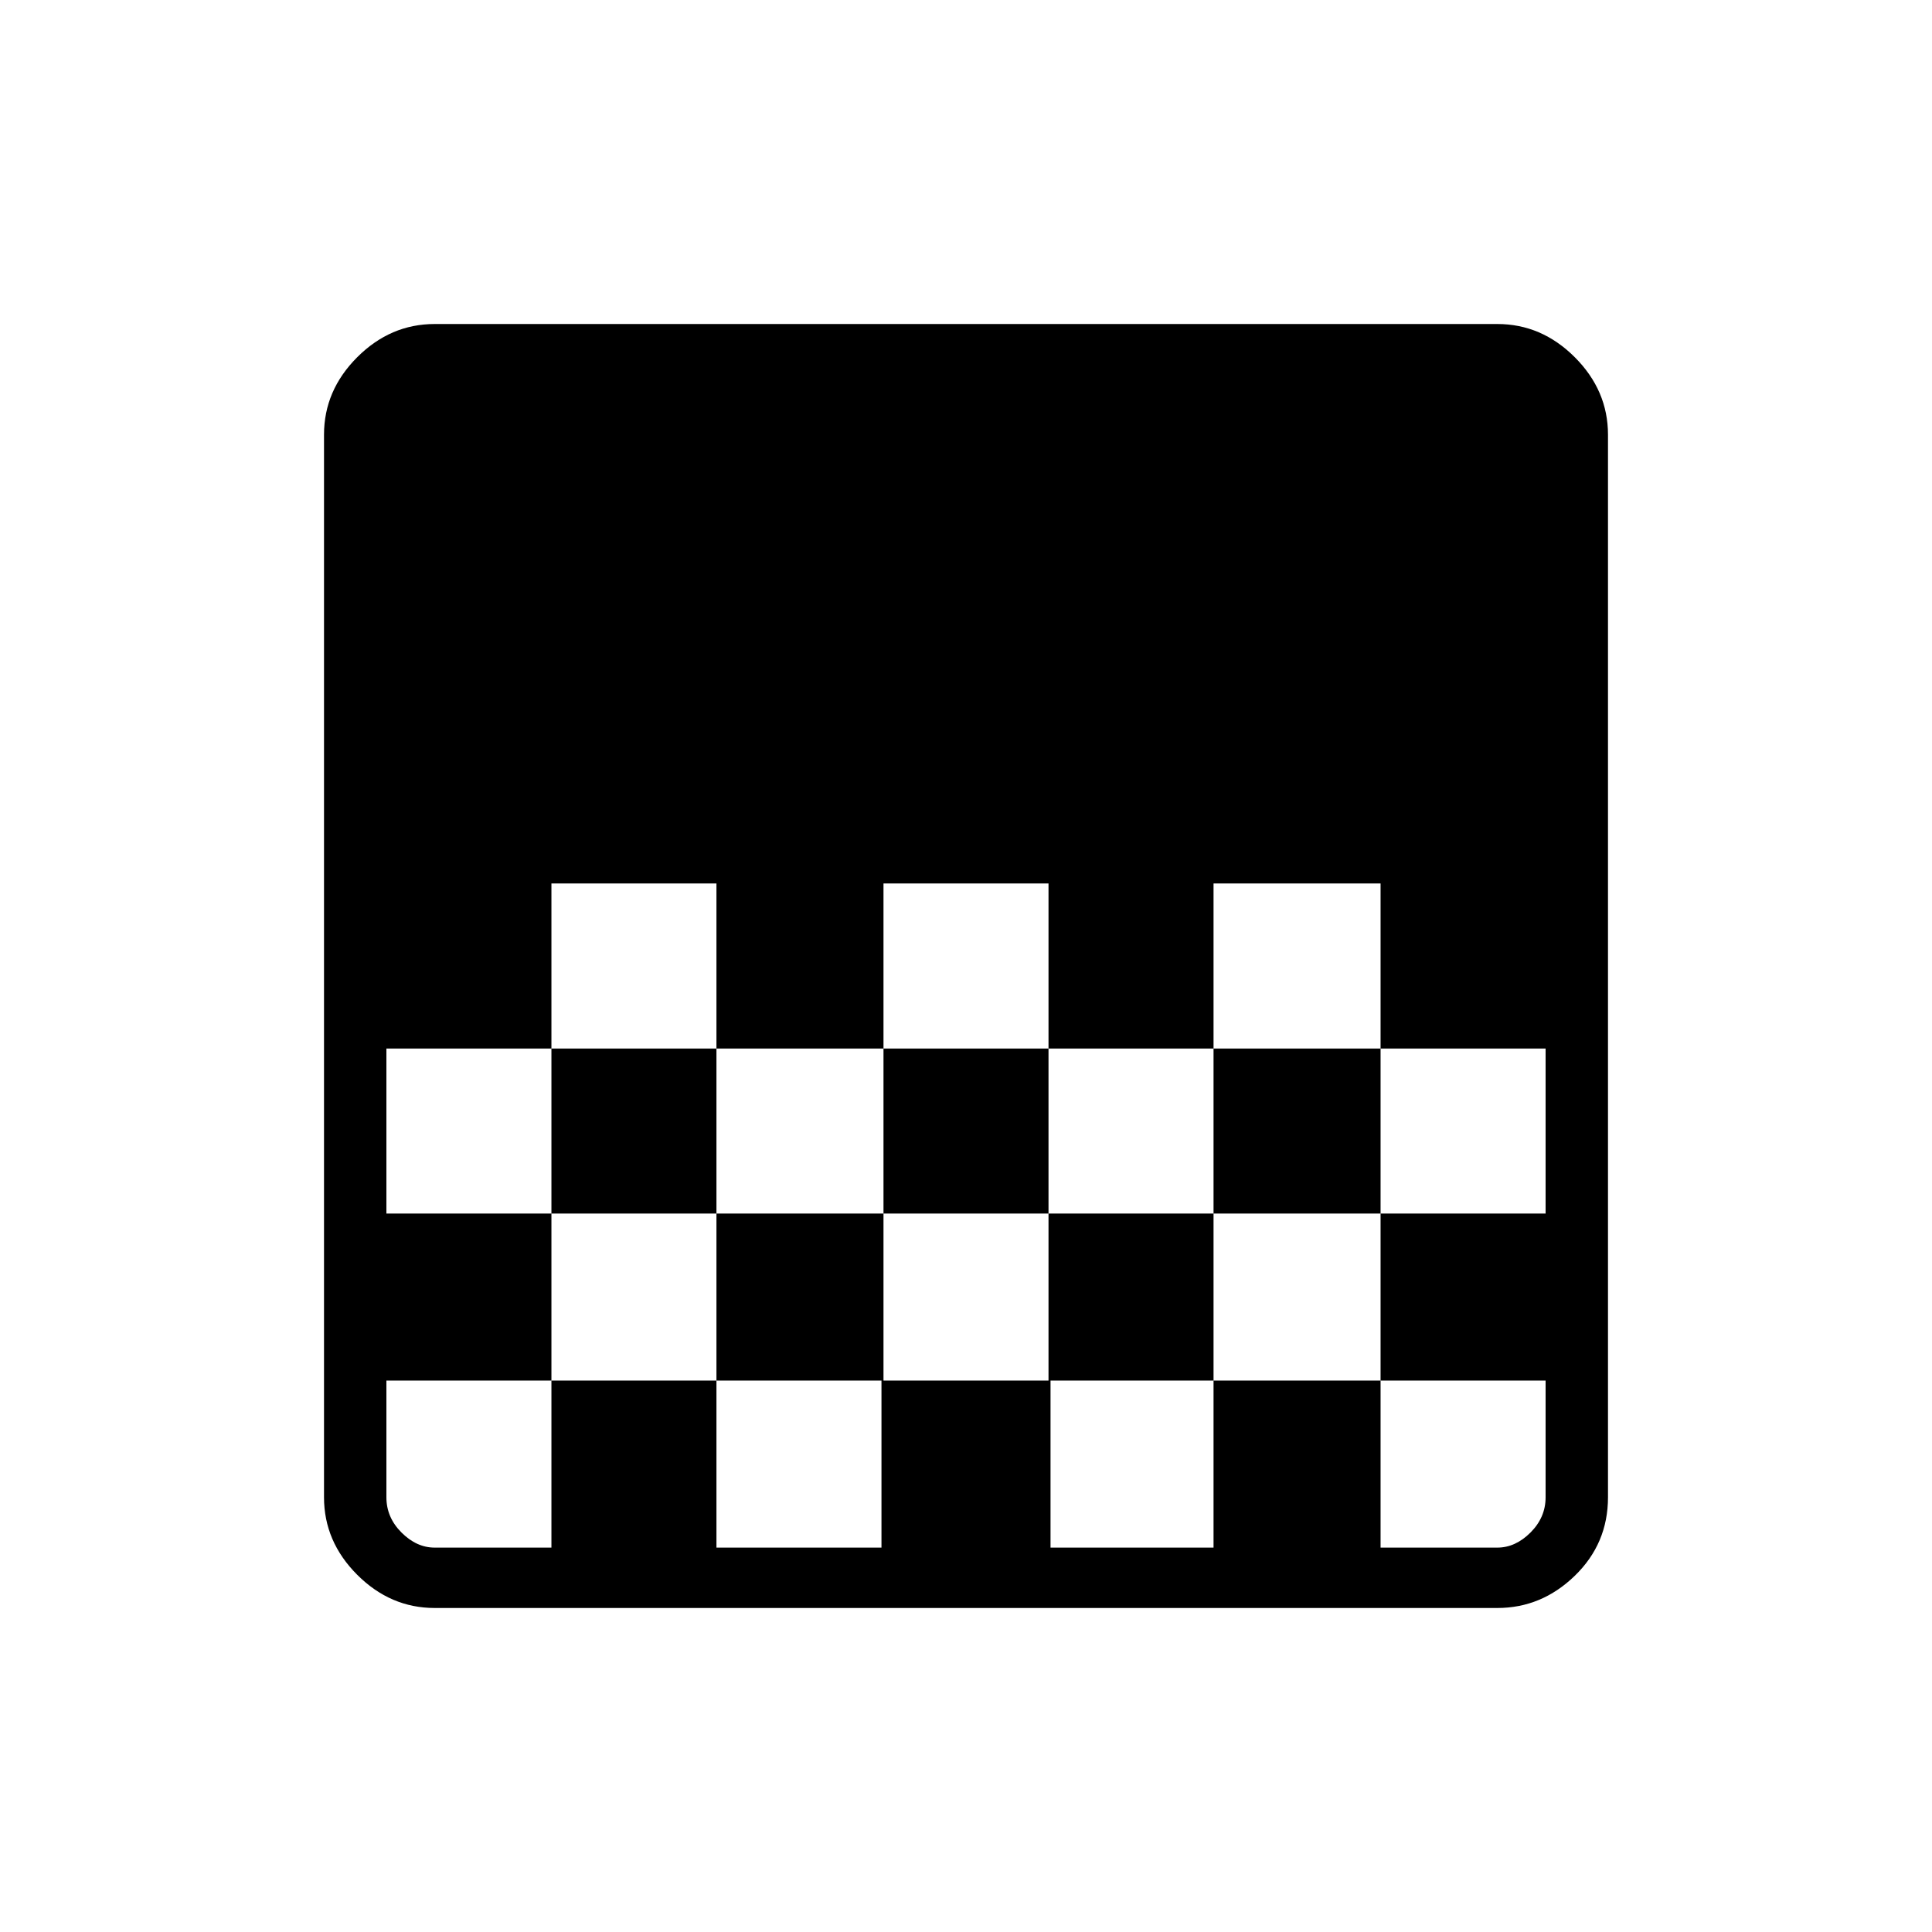 <svg xmlns="http://www.w3.org/2000/svg" height="48" width="48"><path d="M10.8 39.95Q9.7 39.95 8.875 39.125Q8.05 38.3 8.05 37.2V10.8Q8.05 9.7 8.875 8.875Q9.7 8.05 10.8 8.05H37.2Q38.3 8.05 39.125 8.875Q39.95 9.7 39.95 10.8V37.2Q39.95 38.35 39.125 39.15Q38.3 39.95 37.2 39.95ZM21.95 21.95V26.05H26.05V21.95ZM13.7 21.95V26.05H17.8V21.95ZM17.8 26.05V30.15H21.95V26.05ZM26.05 26.05V30.15H30.15V26.05ZM9.6 26.05V30.15H13.7V26.05ZM30.15 21.95V26.05H34.3V30.15H38.4V26.05H34.3V21.95ZM13.7 30.15V34.3H9.6V37.2Q9.6 37.7 9.975 38.075Q10.35 38.45 10.8 38.45H13.7V34.3H17.8V38.45H21.9V34.3H26.1V38.45H30.15V34.3H34.3V38.45H37.2Q37.65 38.45 38.025 38.075Q38.4 37.7 38.4 37.2V34.3H34.3V30.15H30.15V34.3H26.05V30.15H21.95V34.3H17.8V30.15Z"/></svg>